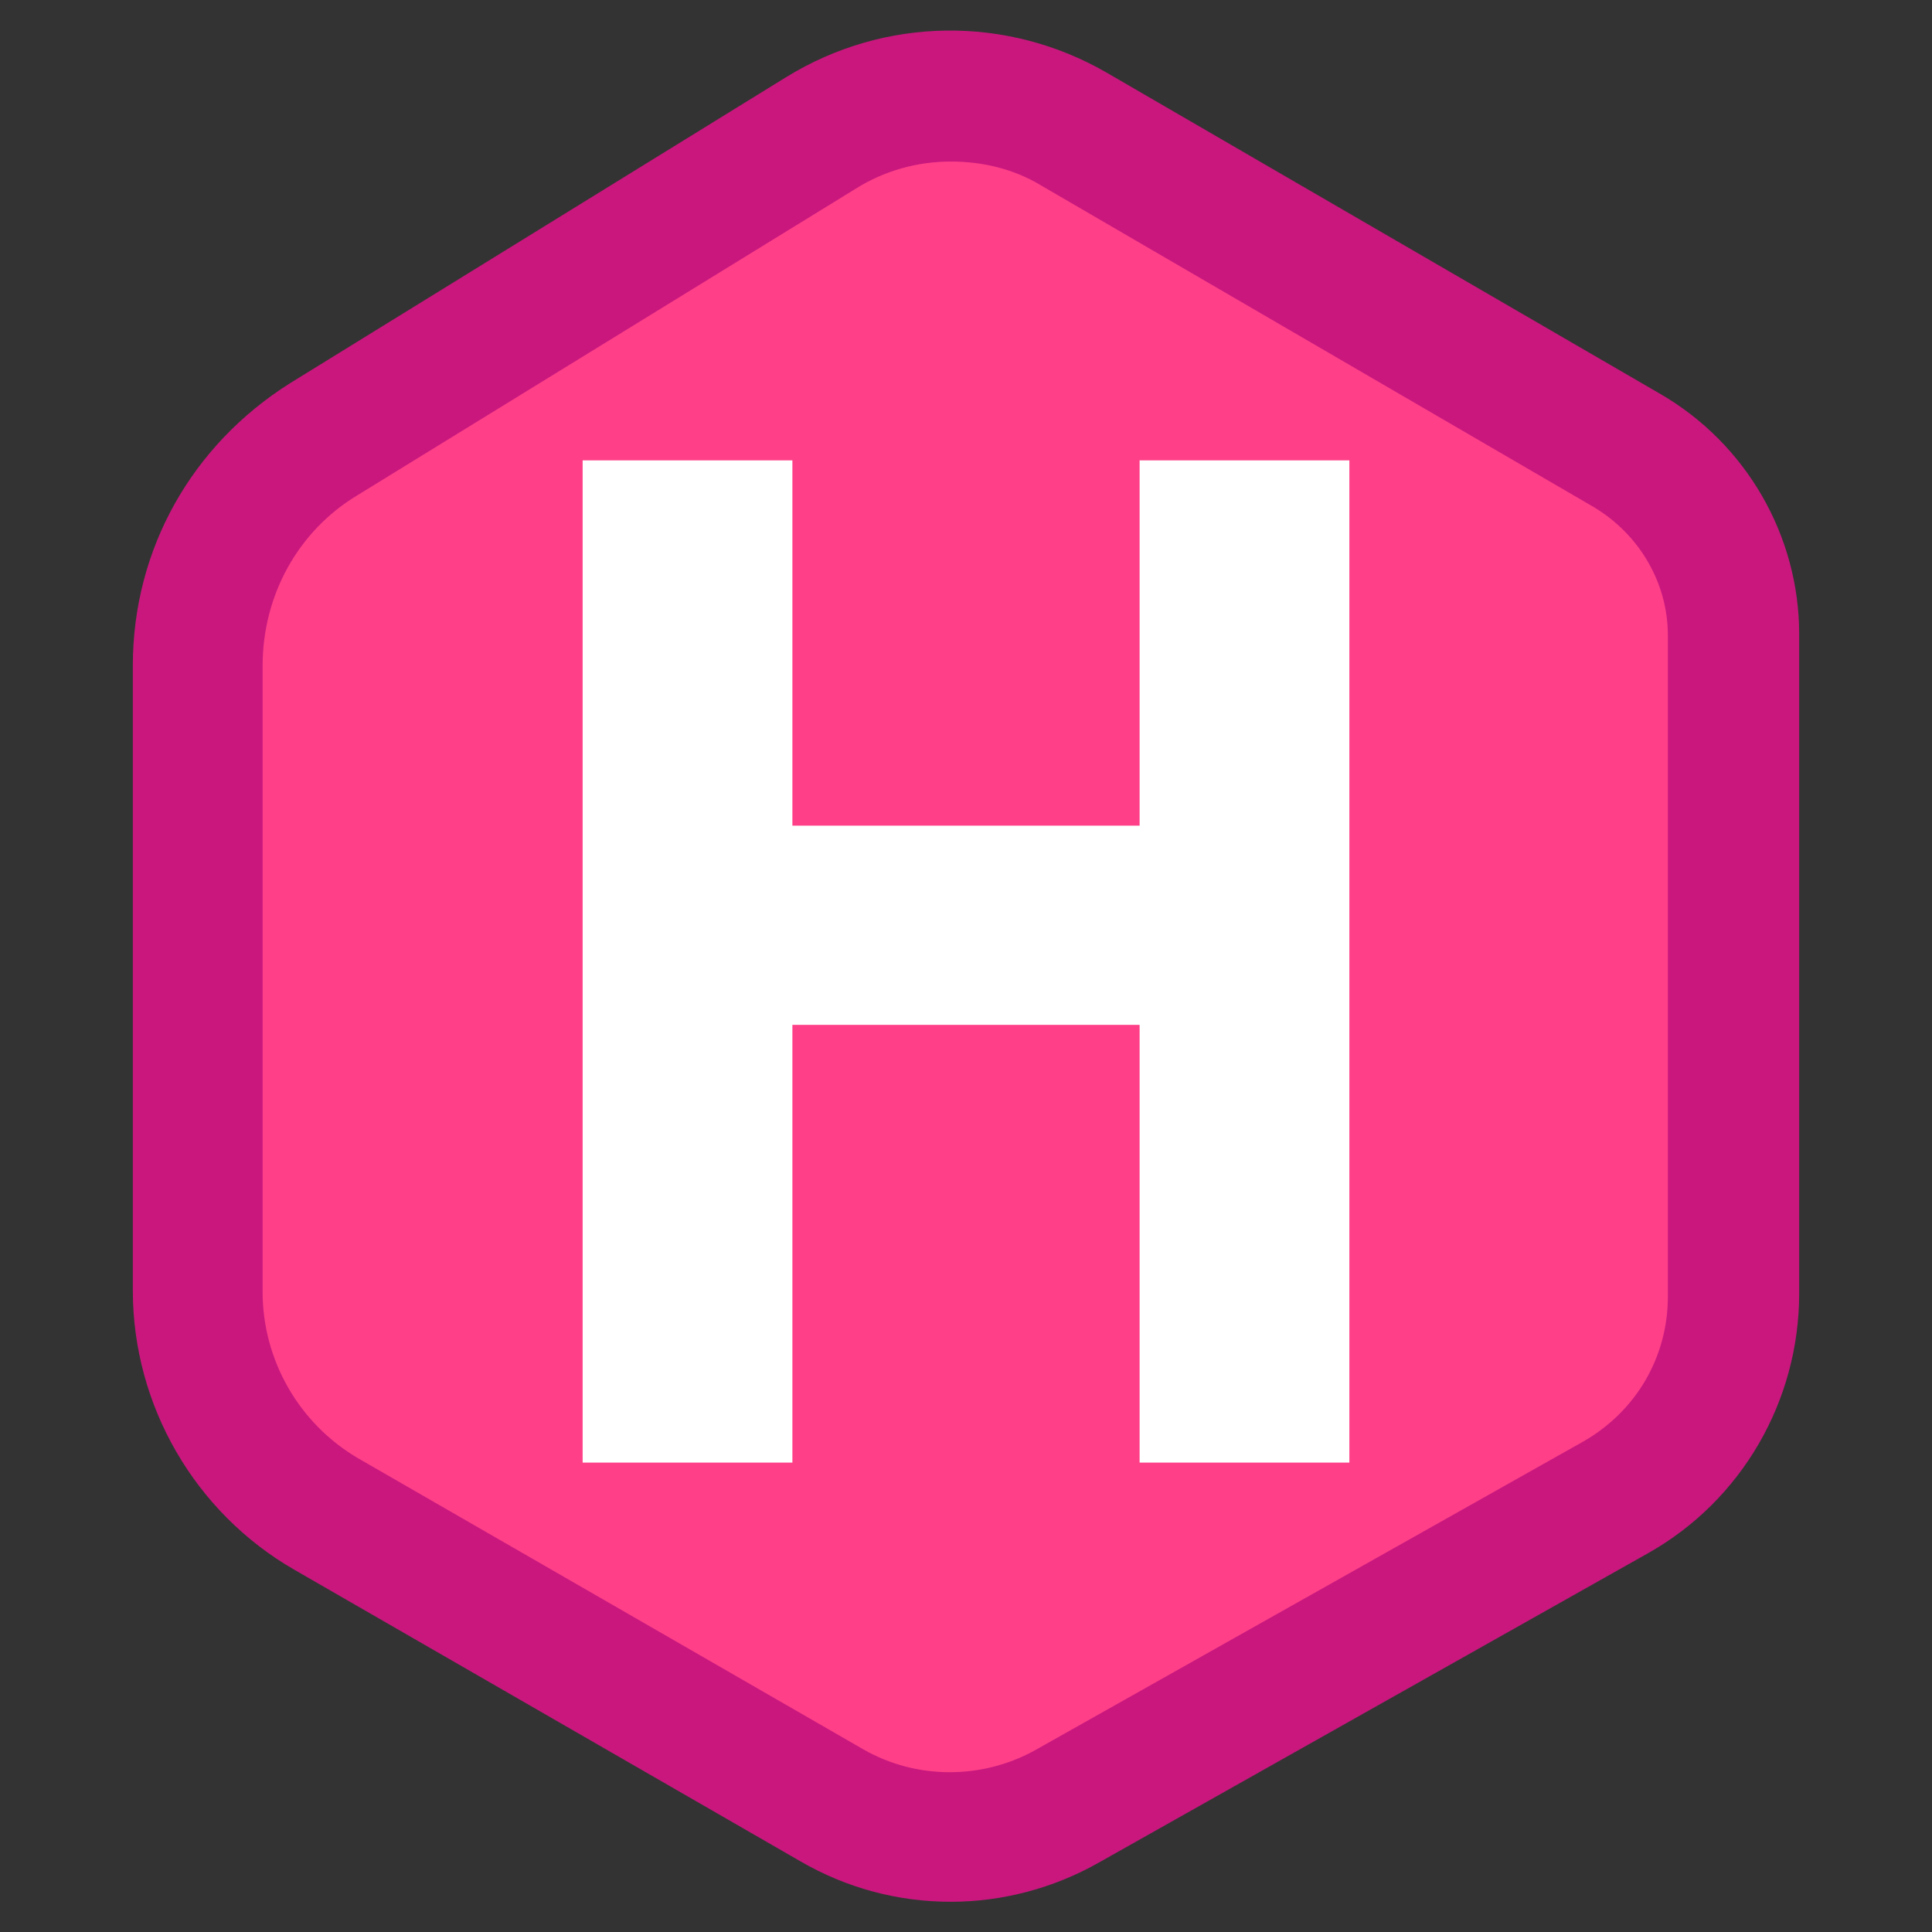 <svg width="28" height="28" viewBox="0 0 28 28" fill="none" xmlns="http://www.w3.org/2000/svg">
<rect x="0" y="0" width="28" height="28" fill="#333333" stroke="none"/>
<path d="M15.575 1.859L23.603 6.519C24.544 7.066 25.134 8.094 25.134 9.187V18.747C25.134 19.972 24.478 21.087 23.428 21.678L15.466 26.163C14.416 26.753 13.125 26.753 12.075 26.141L4.747 21.919C3.588 21.262 2.888 20.038 2.888 18.703V9.647C2.888 8.312 3.588 7.066 4.725 6.366L11.9 1.925C13.016 1.225 14.438 1.203 15.575 1.859Z" fill="#FF4088"/>
<path d="M13.781 27.562C13.016 27.562 12.272 27.366 11.594 26.972L4.266 22.75C2.822 21.919 1.925 20.366 1.925 18.703V9.647C1.925 7.963 2.778 6.453 4.2 5.556L11.397 1.116C12.819 0.241 14.591 0.219 16.034 1.05L24.062 5.709C25.309 6.431 26.075 7.766 26.075 9.188V18.747C26.075 20.3 25.244 21.744 23.887 22.509L15.925 26.994C15.269 27.366 14.525 27.562 13.781 27.562ZM13.781 2.341C13.3 2.341 12.819 2.472 12.403 2.734L5.184 7.175C4.309 7.7 3.806 8.641 3.806 9.647V18.725C3.806 19.709 4.331 20.628 5.184 21.131L12.512 25.353C13.278 25.791 14.219 25.791 14.984 25.375L22.947 20.891C23.712 20.453 24.172 19.666 24.172 18.791V9.209C24.172 8.444 23.756 7.744 23.1 7.35L15.094 2.691C14.7 2.45 14.241 2.341 13.781 2.341Z" fill="#C9177E"/>
<path d="M8.444 21.197V6.672H11.484V11.966H16.516V6.672H19.556V21.197H16.516V14.853H11.484V21.197H8.444Z" fill="white"/>
</svg>
